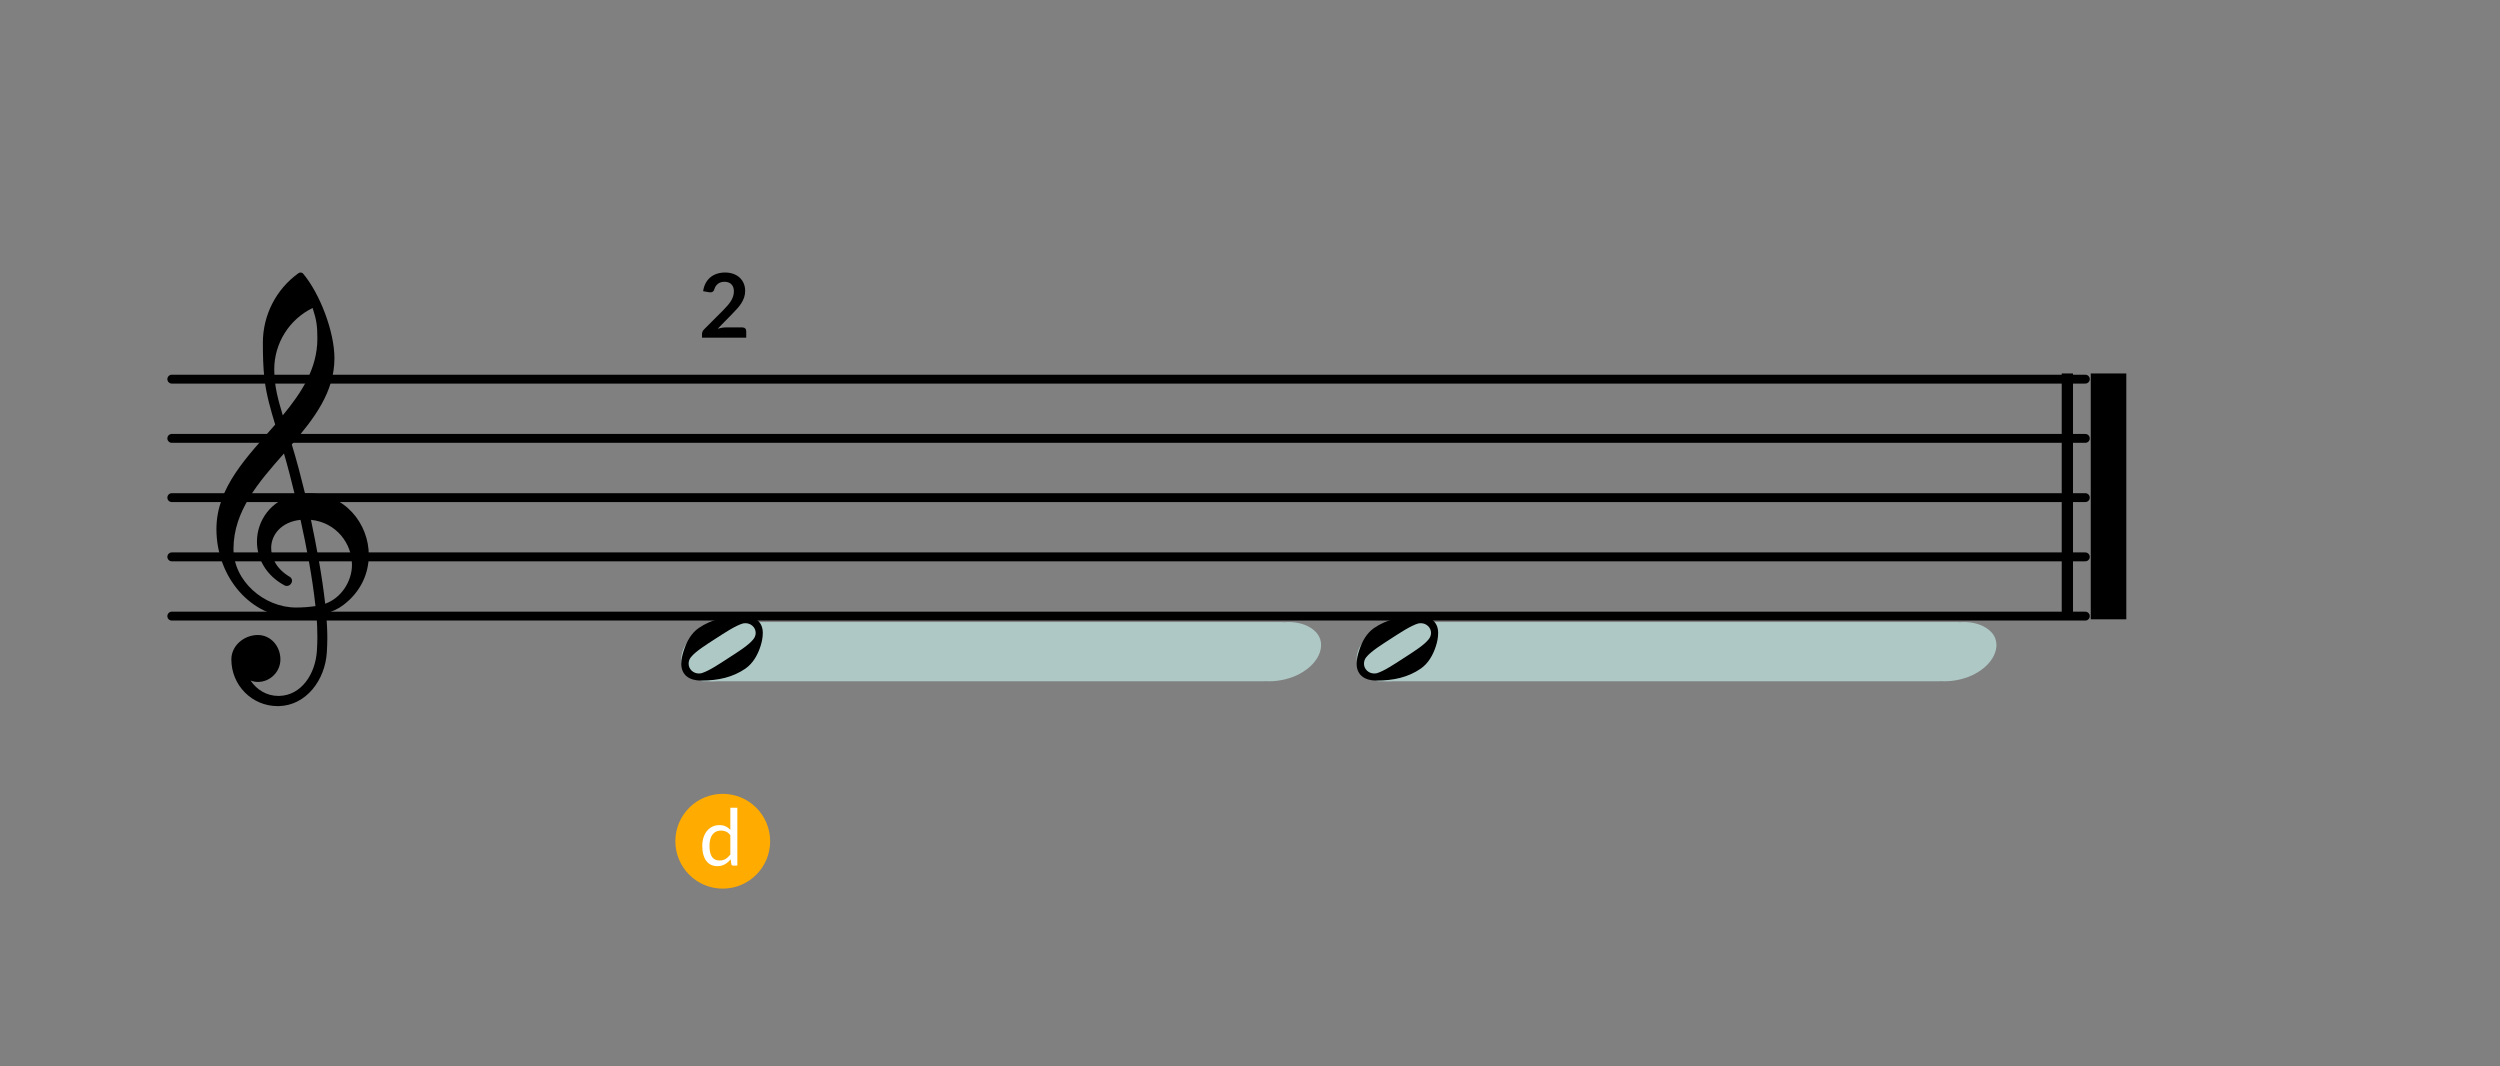 <?xml version="1.0" encoding="UTF-8"?>
<svg width="422px" height="180px" viewBox="0 0 422 180" version="1.1" xmlns="http://www.w3.org/2000/svg" xmlns:xlink="http://www.w3.org/1999/xlink">
    <rect x="0" y="0" width="422" height="180" fill="#808080" stroke="none"/>
    <title>D_D_1</title>
    <g id="D_D_1" stroke="none" stroke-width="1" fill="none" fill-rule="evenodd">
        <g id="4536_1_score" transform="translate(29, 46)" fill-rule="nonzero">
            <g id="Notes/Beat*4" transform="translate(86, 59)" fill="#AEC8C5">
                <path d="M0.809,8.387 C-0.988,6.215 0.313,3.055 3.678,1.25 C7.042,-0.555 11.094,-0.401 13.117,1.686 C14.868,3.492 14.051,6.777 10.347,8.762 C7.309,10.389 2.605,10.559 0.809,8.387 Z" id="Combined-Shape"></path>
                <path d="M94.809,8.387 C93.012,6.215 94.313,3.055 97.678,1.25 C101.042,-0.555 105.094,-0.401 107.117,1.686 C108.868,3.492 108.051,6.777 104.347,8.762 C101.309,10.389 96.605,10.559 94.809,8.387 Z" id="Combined-Shape-Copy"></path>
                <path d="M7.17,0 L101.277,0 C101.676,0 102,0.292 102,0.652 C102,0.717 101.989,0.781 101.969,0.842 L99.036,9.538 C98.943,9.812 98.663,10 98.345,10 L3.723,10 C3.324,10 3,9.708 3,9.348 C3,9.273 3.014,9.199 3.042,9.128 L6.489,0.433 C6.592,0.173 6.864,0 7.17,0 Z" id="Rectangle"></path>
            </g>
            <g id="Notes/Beat*4" transform="translate(200, 59)" fill="#AEC8C5">
                <path d="M0.809,8.387 C-0.988,6.215 0.313,3.055 3.678,1.25 C7.042,-0.555 11.094,-0.401 13.117,1.686 C14.868,3.492 14.051,6.777 10.347,8.762 C7.309,10.389 2.605,10.559 0.809,8.387 Z" id="Combined-Shape"></path>
                <path d="M94.809,8.387 C93.012,6.215 94.313,3.055 97.678,1.25 C101.042,-0.555 105.094,-0.401 107.117,1.686 C108.868,3.492 108.051,6.777 104.347,8.762 C101.309,10.389 96.605,10.559 94.809,8.387 Z" id="Combined-Shape-Copy"></path>
                <path d="M7.17,0 L101.277,0 C101.676,0 102,0.292 102,0.652 C102,0.717 101.989,0.781 101.969,0.842 L99.036,9.538 C98.943,9.812 98.663,10 98.345,10 L3.723,10 C3.324,10 3,9.708 3,9.348 C3,9.273 3.014,9.199 3.042,9.128 L6.489,0.433 C6.592,0.173 6.864,0 7.17,0 Z" id="Rectangle"></path>
            </g>
            <g id="Group" transform="translate(0, 13)" fill="#000000" stroke="#000000" stroke-linecap="round" stroke-linejoin="round" stroke-width="1.5">
                <g transform="translate(0, 40)" id="Path">
                    <line x1="0" y1="5" x2="323" y2="5"></line>
                </g>
                <g transform="translate(0, 30)" id="Path">
                    <line x1="0" y1="5" x2="323" y2="5"></line>
                </g>
                <g transform="translate(0, 20)" id="Path">
                    <line x1="0" y1="5" x2="323" y2="5"></line>
                </g>
                <g transform="translate(0, 10)" id="Path">
                    <line x1="0" y1="5" x2="323" y2="5"></line>
                </g>
                <g id="Path">
                    <line x1="0" y1="5" x2="323" y2="5"></line>
                </g>
            </g>
            <g id="Group" transform="translate(319.02, 17.04)" fill="#000000">
                <g transform="translate(4.9, 0)" id="Rectangle">
                    <rect x="0" y="0" width="6" height="41.5"></rect>
                </g>
                <g id="Rectangle">
                    <rect x="0" y="0" width="1.9" height="41.5"></rect>
                </g>
            </g>
            <g id="Group" transform="translate(7.533, 0)" fill="#000000">
                <path d="M10.56,0 L10.32,0 C6,0 2.52,3.52 2.52,7.88 C2.52,10.2 4.64,12 7,12 C9.16,12 10.8,10.12 10.8,7.88 C10.8,5.8 9.08,4.08 7,4.08 C6.56,4.08 6.16,4.16 5.76,4.32 C6.8,2.76 8.48,1.72 10.44,1.72 L10.6,1.72 L10.56,0 Z M18.36,17.28 C21.08,18.24 22.88,21.08 22.88,23.84 C22.88,27.44 20.24,31 15.96,31.44 C16.92,26.8 17.8,22.2 18.36,17.28 Z M2.88,26.52 C2.88,21.12 8.04,16.64 13.44,16.64 C14.56,16.64 15.64,16.72 16.72,16.88 C16.16,21.96 15.24,26.68 14.2,31.44 C11.04,31.12 9.24,29 9.24,26.68 C9.24,24.92 10.24,23.04 12.48,21.76 C12.68,21.56 12.76,21.36 12.76,21.16 C12.76,20.72 12.36,20.28 11.88,20.28 C11.76,20.28 11.64,20.32 11.52,20.36 C8.32,22.08 6.84,24.96 6.84,27.76 C6.84,31.28 9.16,34.72 13.24,35.64 C12.68,37.96 12.08,40.32 11.4,42.64 C7.12,37.8 2.88,32.92 2.88,26.52 Z M13.32,14.92 C5.8,14.92 7.10542736e-15,21.8 7.10542736e-15,29.88 C7.10542736e-15,36.96 5.24,42.12 9.92,47.52 C9.16,50 8.44,52.52 8.12,55.12 C7.88,57.2 7.84,59.28 7.84,61.36 C7.84,65.96 10.04,70.32 13.8,73.04 C14.04,73.24 14.36,73.24 14.6,73.04 C17.44,69.68 19.92,63.24 19.92,58.72 C19.92,53 16.48,48.52 12.72,44.16 C13.56,41.44 14.28,38.64 14.96,35.88 C15.12,35.88 15.32,35.92 15.48,35.92 C21.68,35.92 25.72,30.8 25.72,25.48 C25.72,22.44 24.4,19.32 21.44,17.08 C20.56,16.4 19.56,15.96 18.52,15.64 C18.64,14.24 18.72,12.84 18.72,11.44 C18.72,10.68 18.68,9.88 18.64,9.12 C18.36,4.36 15.12,0.12 10.56,0 L10.6,1.72 C14.32,1.8 16.72,5.4 16.96,9.36 C17,10.08 17.04,10.84 17.04,11.56 C17.04,12.8 17,14 16.88,15.24 C15.72,15.04 14.56,14.92 13.32,14.92 Z M17.04,62.04 C17.04,64.24 16.88,65.2 16.24,67.2 C12.28,65.28 9.76,61.24 9.76,56.84 C9.76,53.88 10.48,51.52 11.2,49.08 C14.4,52.96 17.04,57 17.04,62.04 Z" id="Shape" transform="translate(12.86, 36.595) scale(-1, 1) rotate(-180) translate(-12.86, -36.595) "></path>
            </g>
        </g>
        <g id="Group" transform="translate(229, 104)" fill="#000000" fill-rule="nonzero">
            <path d="M12.56,8.04 C12.56,9 11.72,9.68 10.88,9.68 C10.72,9.68 10.56,9.68 10.4,9.64 C9.16,9.28 7.28,8.04 5.8,7.08 C4.32,6.12 2.44,4.96 1.64,3.96 C1.36,3.64 1.24,3.24 1.24,2.84 C1.24,1.88 2.08,1.2 2.92,1.2 C3.08,1.2 3.24,1.2 3.4,1.24 C4.64,1.6 6.48,2.84 7.96,3.8 C9.44,4.76 11.32,5.92 12.12,6.92 C12.4,7.24 12.56,7.64 12.56,8.04 Z M10.48,10.88 C12.32,10.88 13.76,10.04 13.76,8.04 C13.76,7.28 13.6,6.48 13.36,5.76 C12.88,4.28 12.08,2.88 10.8,2 C8.68,0.56 6.28,0 3.32,0 C1.48,0 0,0.84 0,2.84 C0,3.6 0.2,4.4 0.44,5.12 C0.92,6.6 1.68,8 2.96,8.88 C5.08,10.32 7.52,10.88 10.48,10.88 Z" id="Shape" transform="translate(6.88, 5.44) scale(-1, 1) rotate(-180) translate(-6.88, -5.44) "></path>
        </g>
        <g id="Group" transform="translate(115, 104)" fill="#000000" fill-rule="nonzero">
            <path d="M12.56,8.04 C12.56,9 11.72,9.68 10.88,9.68 C10.72,9.68 10.56,9.68 10.4,9.64 C9.16,9.28 7.28,8.04 5.8,7.08 C4.32,6.12 2.44,4.96 1.64,3.96 C1.36,3.64 1.24,3.24 1.24,2.84 C1.24,1.88 2.08,1.2 2.92,1.2 C3.08,1.2 3.24,1.2 3.4,1.24 C4.64,1.6 6.48,2.84 7.96,3.8 C9.44,4.76 11.32,5.92 12.12,6.92 C12.4,7.24 12.56,7.64 12.56,8.04 Z M10.48,10.88 C12.32,10.88 13.76,10.04 13.76,8.04 C13.76,7.28 13.6,6.48 13.36,5.76 C12.88,4.28 12.08,2.88 10.8,2 C8.68,0.56 6.28,0 3.32,0 C1.48,0 0,0.84 0,2.84 C0,3.6 0.2,4.4 0.44,5.12 C0.92,6.6 1.68,8 2.96,8.88 C5.08,10.32 7.52,10.88 10.48,10.88 Z" id="Shape" transform="translate(6.88, 5.44) scale(-1, 1) rotate(-180) translate(-6.88, -5.44) "></path>
        </g>
        <g id="Group" transform="translate(118.5, 46)" fill="#000000" fill-rule="nonzero">
            <g id="2">
                <path d="M3.897,0 C4.399,0 4.858,0.074 5.274,0.222 C5.691,0.37 6.047,0.579 6.343,0.85 C6.639,1.121 6.869,1.447 7.035,1.828 C7.2,2.21 7.283,2.633 7.283,3.1 C7.283,3.501 7.224,3.872 7.106,4.213 C6.988,4.554 6.83,4.881 6.632,5.192 C6.434,5.503 6.202,5.803 5.936,6.094 C5.671,6.385 5.392,6.681 5.101,6.982 L2.648,9.488 C2.889,9.417 3.125,9.364 3.356,9.326 C3.586,9.288 3.807,9.269 4.018,9.269 L6.809,9.269 C7.01,9.269 7.169,9.326 7.287,9.439 C7.405,9.552 7.464,9.701 7.464,9.886 L7.464,11 L0,11 L0,10.383 C0,10.258 0.026,10.127 0.079,9.992 C0.132,9.856 0.216,9.731 0.331,9.616 L3.634,6.305 C3.91,6.024 4.157,5.756 4.375,5.5 C4.593,5.244 4.776,4.991 4.924,4.74 C5.072,4.489 5.185,4.235 5.263,3.976 C5.341,3.718 5.38,3.446 5.38,3.16 C5.38,2.899 5.342,2.67 5.267,2.472 C5.192,2.273 5.084,2.107 4.943,1.971 C4.803,1.836 4.636,1.734 4.443,1.667 C4.25,1.599 4.033,1.565 3.792,1.565 C3.346,1.565 2.978,1.678 2.69,1.904 C2.401,2.129 2.199,2.433 2.084,2.814 C2.029,3.005 1.946,3.141 1.836,3.224 C1.725,3.307 1.585,3.348 1.415,3.348 C1.339,3.348 1.256,3.341 1.166,3.326 L0.188,3.153 C0.263,2.631 0.409,2.173 0.624,1.779 C0.84,1.386 1.11,1.057 1.433,0.794 C1.757,0.53 2.128,0.332 2.547,0.199 C2.966,0.066 3.416,0 3.897,0 Z" id="Path"></path>
            </g>
        </g>
        <g id="Group" transform="translate(114, 134)" fill-rule="nonzero">
            <g id="Caption-D">
                <path d="M8,0 C12.418,-8.11624501e-16 16,3.582 16,8 C16,12.418 12.418,16 8,16 C3.582,16 5.41083001e-16,12.418 0,8 C-5.41083001e-16,3.582 3.582,8.11624501e-16 8,0 Z" id="Rectangle-4" fill="#FFAB00"></path>
                <g id="d" transform="translate(4.543, 2.35)" fill="#FFFFFF">
                    <path d="M5.217,9.764 C5.049,9.764 4.943,9.682 4.899,9.519 L4.792,8.703 C4.505,9.052 4.177,9.332 3.808,9.542 C3.439,9.752 3.016,9.857 2.539,9.857 C2.154,9.857 1.805,9.783 1.491,9.635 C1.178,9.487 0.91,9.269 0.689,8.982 C0.468,8.694 0.298,8.337 0.179,7.908 C0.06,7.479 0,6.987 0,6.43 C0,5.935 0.066,5.474 0.199,5.048 C0.331,4.621 0.523,4.251 0.772,3.937 C1.022,3.624 1.326,3.377 1.684,3.198 C2.042,3.019 2.448,2.93 2.903,2.93 C3.314,2.93 3.666,2.999 3.957,3.139 C4.249,3.278 4.51,3.473 4.739,3.725 L4.739,0 L5.919,0 L5.919,9.764 L5.217,9.764 Z M2.93,8.902 C3.314,8.902 3.651,8.814 3.941,8.637 C4.23,8.46 4.496,8.211 4.739,7.888 L4.739,4.64 C4.523,4.348 4.285,4.144 4.027,4.027 C3.768,3.91 3.482,3.851 3.168,3.851 C2.541,3.851 2.059,4.074 1.723,4.521 C1.388,4.967 1.22,5.603 1.22,6.43 C1.22,6.867 1.257,7.242 1.332,7.553 C1.407,7.865 1.518,8.121 1.664,8.322 C1.81,8.523 1.989,8.67 2.201,8.763 C2.413,8.856 2.656,8.902 2.93,8.902 Z"></path>
                </g>
            </g>
        </g>
    </g>
</svg>